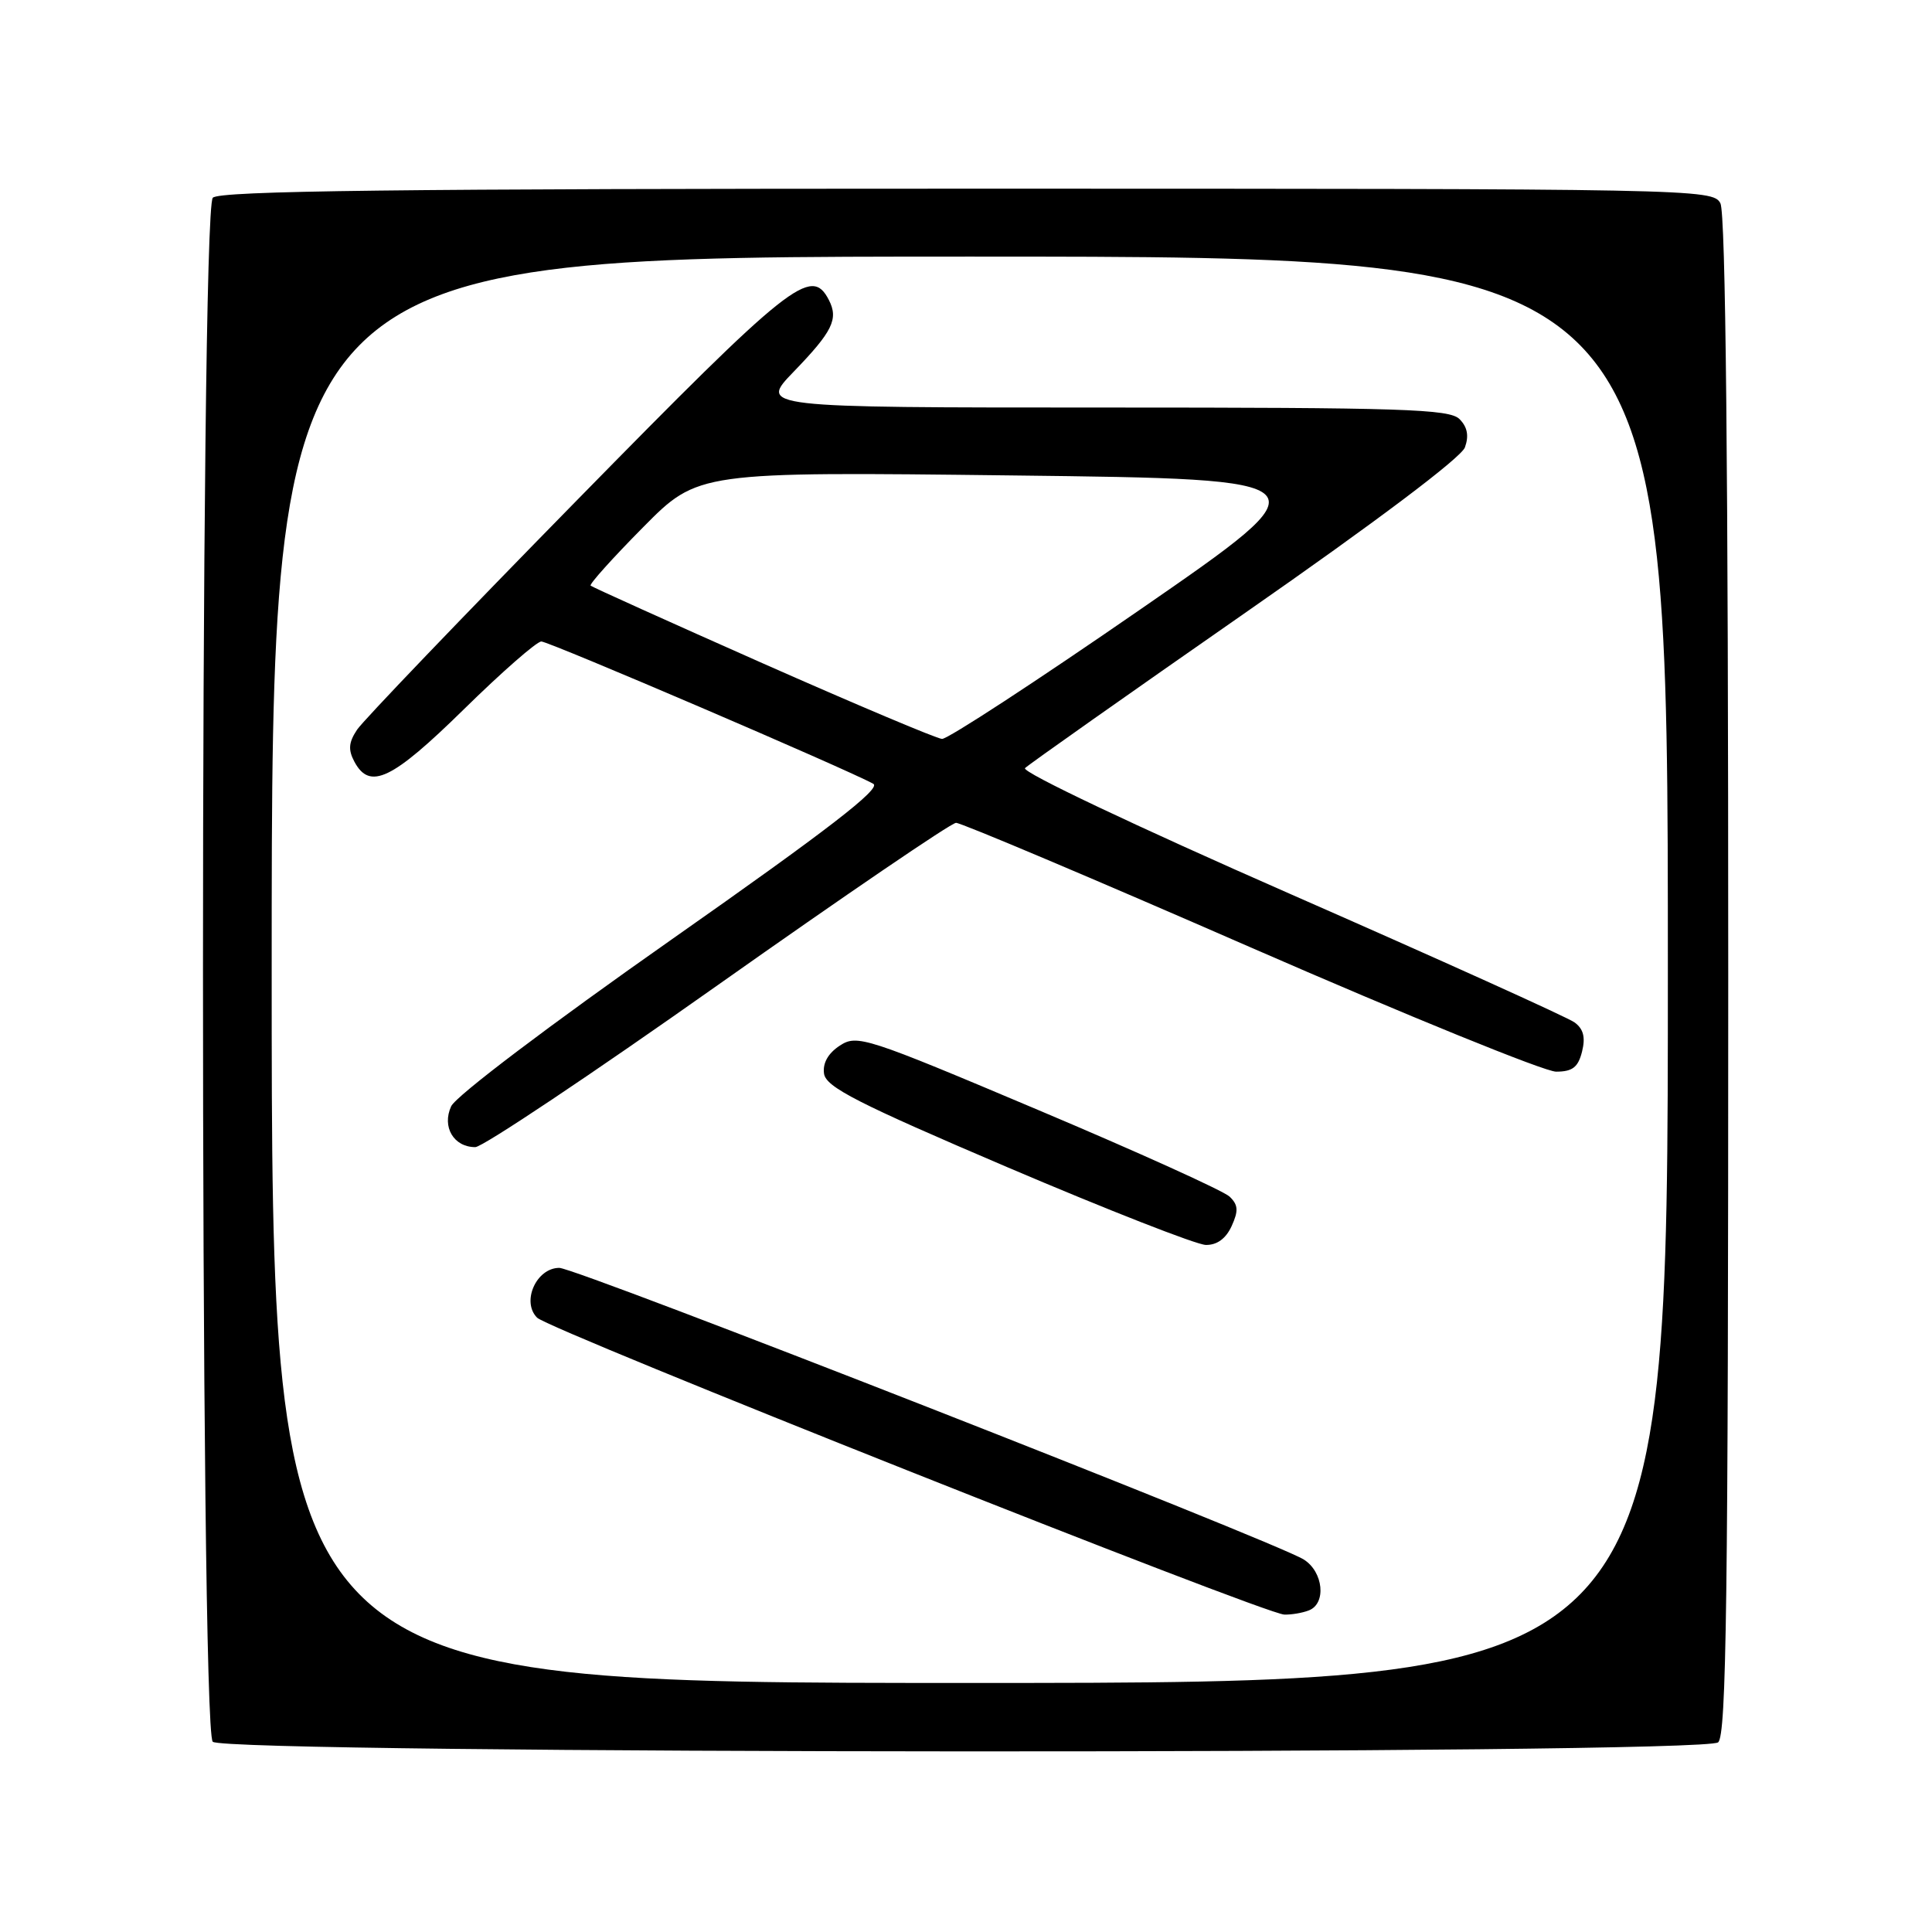 <?xml version="1.0" encoding="UTF-8" standalone="no"?>
<!DOCTYPE svg PUBLIC "-//W3C//DTD SVG 1.1//EN" "http://www.w3.org/Graphics/SVG/1.1/DTD/svg11.dtd" >
<svg xmlns="http://www.w3.org/2000/svg" xmlns:xlink="http://www.w3.org/1999/xlink" version="1.1" viewBox="0 0 256 256">
 <g >
 <path fill="currentColor"
d=" M 227.66 230.87 C 228.76 229.95 229.00 212.05 229.00 129.31 C 229.00 61.99 228.66 28.23 227.96 26.93 C 226.95 25.04 224.79 25.00 128.16 25.00 C 52.68 25.00 29.12 25.28 28.20 26.20 C 26.47 27.93 26.46 229.06 28.19 230.79 C 29.84 232.44 225.67 232.52 227.66 230.87 Z  M 36.00 128.50 C 36.00 34.00 36.00 34.00 128.50 34.00 C 221.00 34.00 221.00 34.00 221.00 128.50 C 221.00 223.00 221.00 223.00 128.50 223.00 C 36.00 223.00 36.00 223.00 36.00 128.50 Z  M 173.42 213.39 C 175.78 212.49 175.36 208.27 172.75 206.64 C 168.91 204.24 76.39 168.00 74.11 168.00 C 71.07 168.00 69.06 172.49 71.17 174.60 C 72.81 176.24 167.41 213.83 170.17 213.94 C 171.09 213.97 172.55 213.73 173.42 213.39 Z  M 163.20 162.46 C 164.12 160.44 164.07 159.65 162.93 158.56 C 162.14 157.80 150.74 152.64 137.59 147.09 C 114.69 137.41 113.57 137.05 111.28 138.55 C 109.72 139.57 108.99 140.88 109.19 142.27 C 109.45 144.05 113.64 146.19 133.50 154.67 C 146.70 160.30 158.52 164.93 159.77 164.96 C 161.26 164.99 162.44 164.12 163.20 162.46 Z  M 95.11 130.53 C 111.83 118.72 126.03 109.04 126.68 109.03 C 127.32 109.01 144.86 116.42 165.64 125.50 C 186.42 134.57 204.67 142.00 206.19 142.00 C 208.36 142.00 209.11 141.42 209.63 139.34 C 210.10 137.45 209.82 136.34 208.63 135.47 C 207.71 134.80 190.75 127.14 170.95 118.45 C 150.45 109.45 135.32 102.28 135.82 101.78 C 136.30 101.30 149.43 92.04 165.00 81.20 C 182.30 69.16 193.62 60.64 194.11 59.28 C 194.66 57.75 194.44 56.58 193.39 55.53 C 192.06 54.20 185.83 54.00 146.22 54.00 C 100.58 54.00 100.58 54.00 105.17 49.25 C 110.32 43.92 111.13 42.28 109.83 39.75 C 107.50 35.22 104.83 37.34 76.48 66.25 C 61.24 81.79 48.12 95.48 47.32 96.68 C 46.20 98.36 46.11 99.34 46.96 100.93 C 49.00 104.74 51.93 103.34 61.45 94.00 C 66.49 89.05 71.12 85.00 71.73 85.00 C 72.75 85.00 112.37 101.99 115.72 103.86 C 116.81 104.47 109.68 109.97 89.03 124.46 C 72.86 135.81 60.39 145.24 59.78 146.59 C 58.53 149.32 60.12 152.00 62.98 152.00 C 63.94 152.00 78.40 142.34 95.11 130.53 Z  M 101.06 87.89 C 88.72 82.42 78.46 77.79 78.26 77.60 C 78.07 77.40 81.19 73.93 85.21 69.87 C 92.50 62.50 92.50 62.50 134.28 63.00 C 176.07 63.50 176.07 63.50 151.10 80.75 C 137.37 90.24 125.55 97.96 124.82 97.91 C 124.09 97.86 113.40 93.35 101.06 87.89 Z "/>
</g>
</svg>